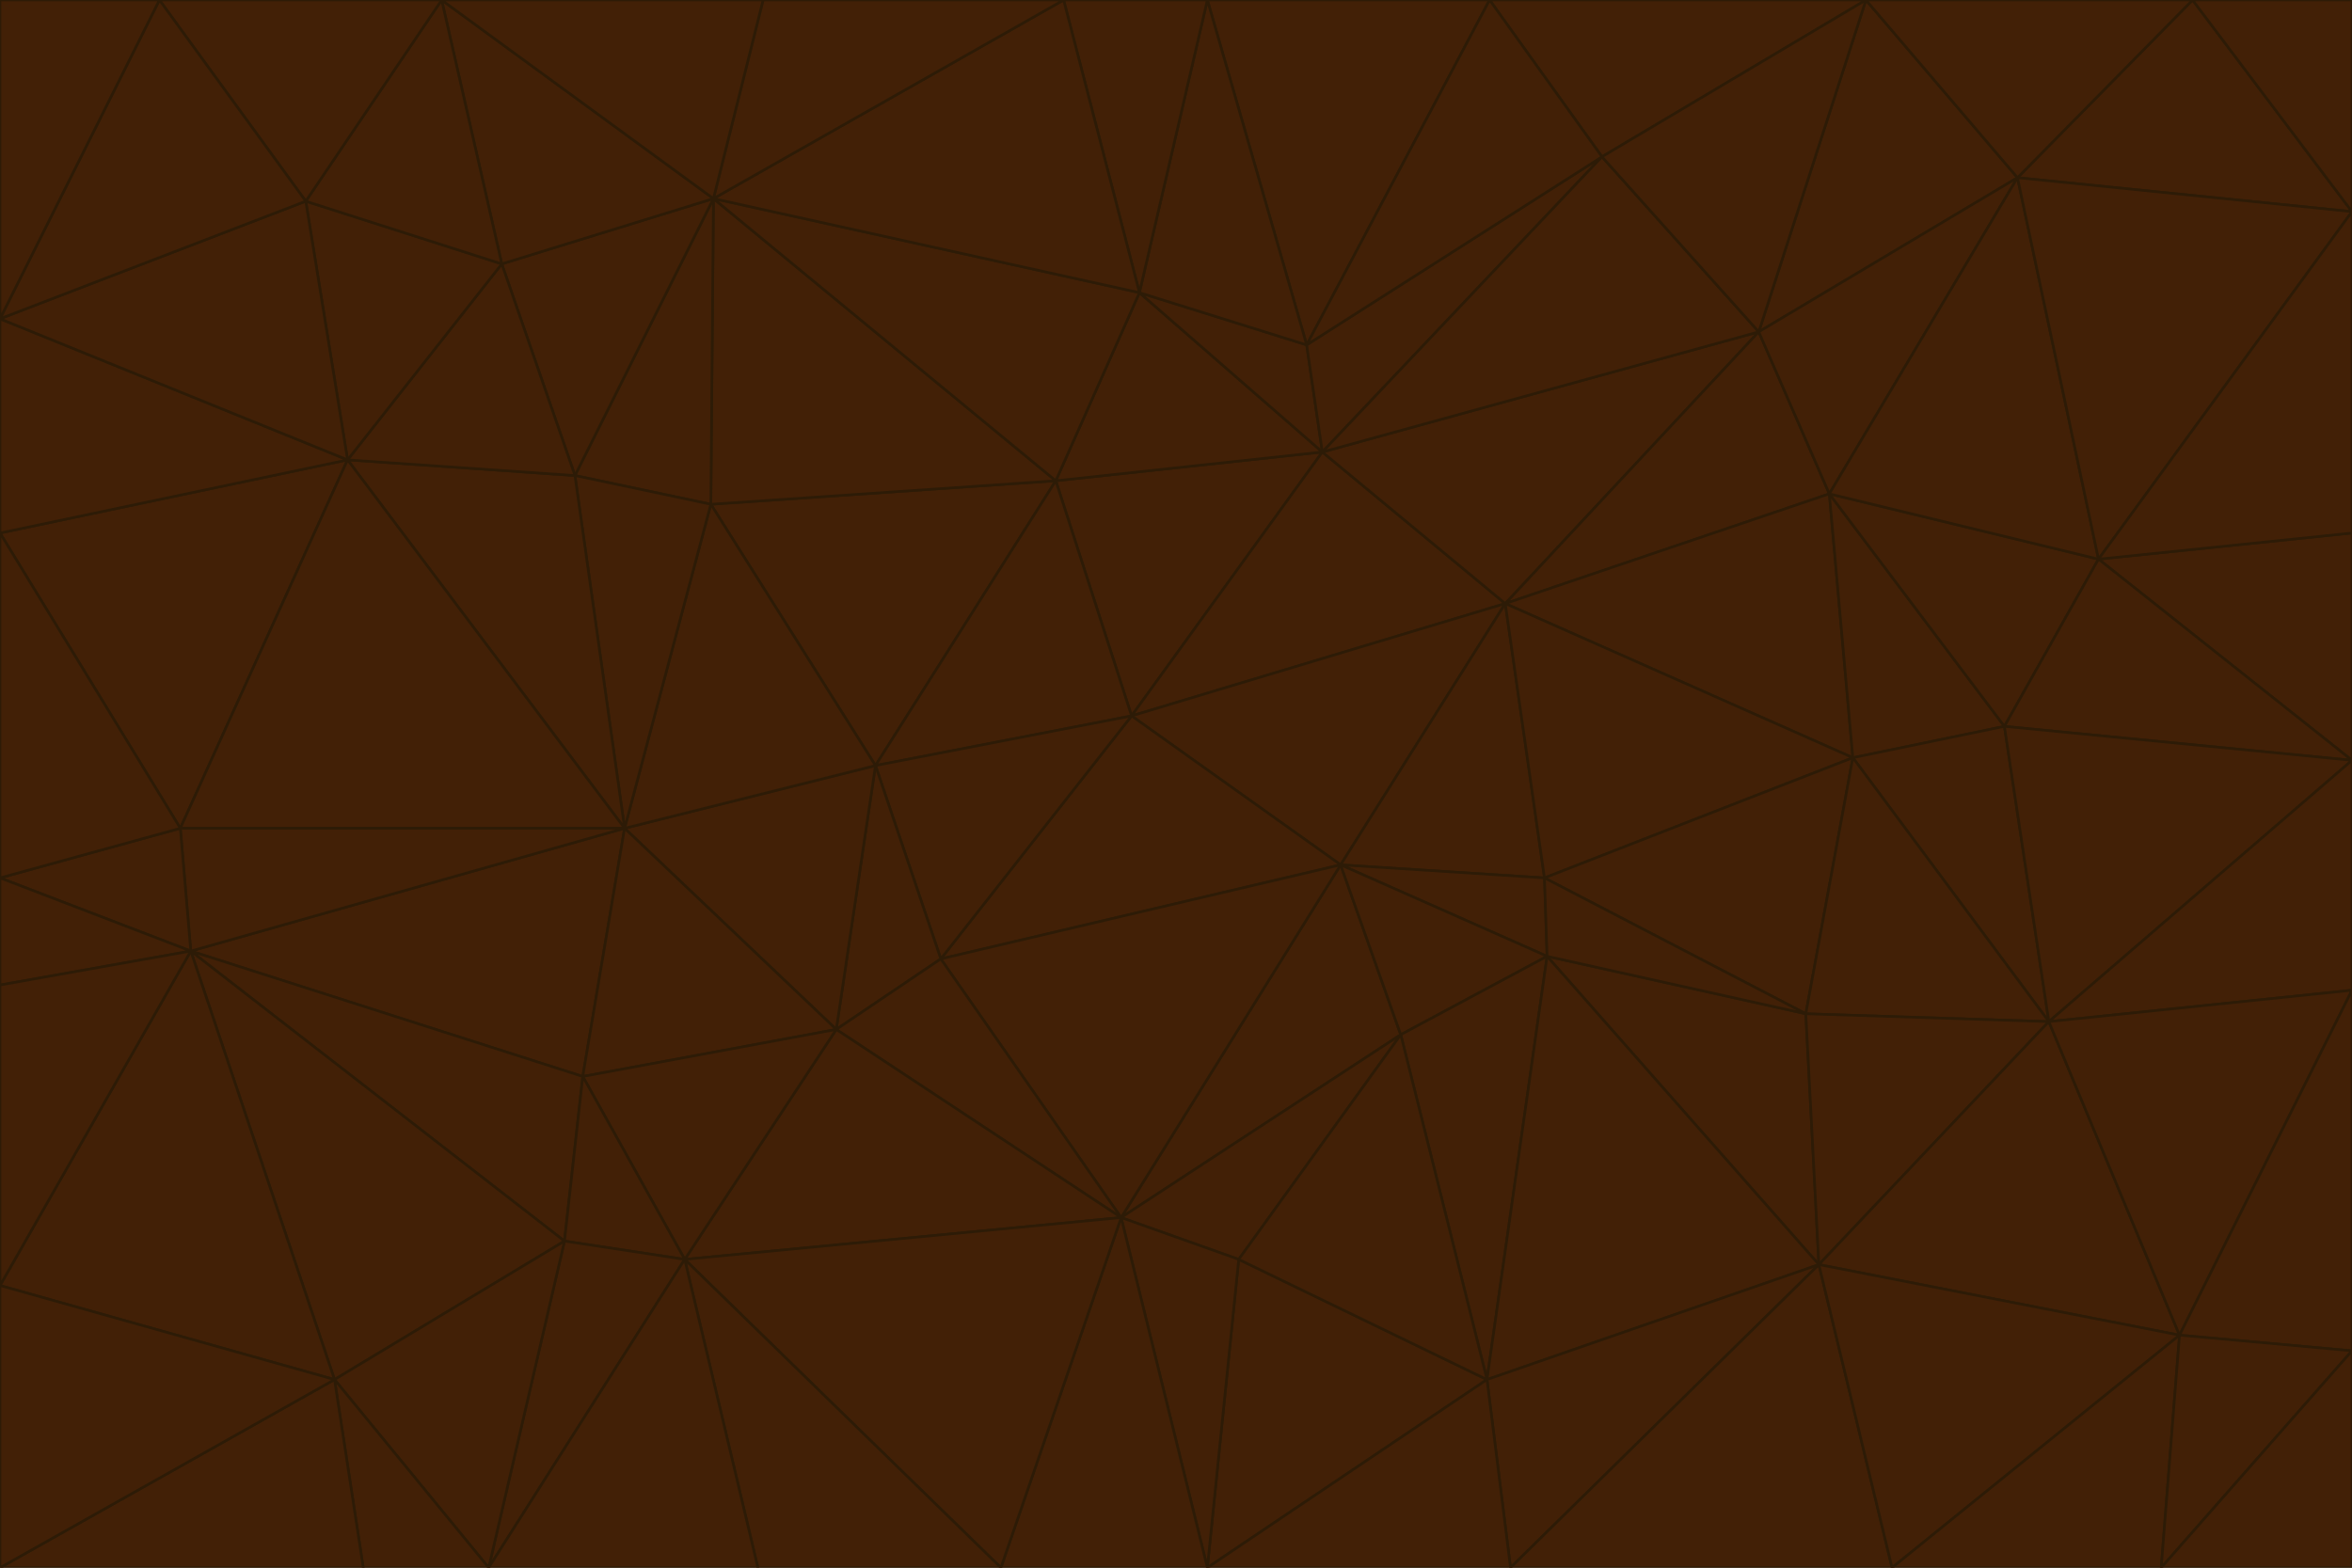 <svg id="visual" viewBox="0 0 900 600" width="900" height="600" xmlns="http://www.w3.org/2000/svg" xmlns:xlink="http://www.w3.org/1999/xlink" version="1.1"><g stroke-width="1" stroke-linejoin="bevel"><path d="M433 274L506 173L404 184Z" fill="#422006" stroke="#2d1b06"></path><path d="M506 173L436 112L404 184Z" fill="#422006" stroke="#2d1b06"></path><path d="M500 132L436 112L506 173Z" fill="#422006" stroke="#2d1b06"></path><path d="M433 274L576 231L506 173Z" fill="#422006" stroke="#2d1b06"></path><path d="M506 173L613 60L500 132Z" fill="#422006" stroke="#2d1b06"></path><path d="M433 274L513 331L576 231Z" fill="#422006" stroke="#2d1b06"></path><path d="M272 193L335 293L404 184Z" fill="#422006" stroke="#2d1b06"></path><path d="M404 184L335 293L433 274Z" fill="#422006" stroke="#2d1b06"></path><path d="M433 274L360 367L513 331Z" fill="#422006" stroke="#2d1b06"></path><path d="M513 331L591 336L576 231Z" fill="#422006" stroke="#2d1b06"></path><path d="M335 293L360 367L433 274Z" fill="#422006" stroke="#2d1b06"></path><path d="M513 331L592 366L591 336Z" fill="#422006" stroke="#2d1b06"></path><path d="M273 76L272 193L404 184Z" fill="#422006" stroke="#2d1b06"></path><path d="M335 293L320 394L360 367Z" fill="#422006" stroke="#2d1b06"></path><path d="M429 466L536 396L513 331Z" fill="#422006" stroke="#2d1b06"></path><path d="M536 396L592 366L513 331Z" fill="#422006" stroke="#2d1b06"></path><path d="M570 0L462 0L500 132Z" fill="#422006" stroke="#2d1b06"></path><path d="M500 132L462 0L436 112Z" fill="#422006" stroke="#2d1b06"></path><path d="M436 112L273 76L404 184Z" fill="#422006" stroke="#2d1b06"></path><path d="M673 127L506 173L576 231Z" fill="#422006" stroke="#2d1b06"></path><path d="M673 127L613 60L506 173Z" fill="#422006" stroke="#2d1b06"></path><path d="M673 127L576 231L700 189Z" fill="#422006" stroke="#2d1b06"></path><path d="M462 0L407 0L436 112Z" fill="#422006" stroke="#2d1b06"></path><path d="M239 317L320 394L335 293Z" fill="#422006" stroke="#2d1b06"></path><path d="M360 367L429 466L513 331Z" fill="#422006" stroke="#2d1b06"></path><path d="M700 189L576 231L709 290Z" fill="#422006" stroke="#2d1b06"></path><path d="M407 0L273 76L436 112Z" fill="#422006" stroke="#2d1b06"></path><path d="M273 76L220 182L272 193Z" fill="#422006" stroke="#2d1b06"></path><path d="M272 193L239 317L335 293Z" fill="#422006" stroke="#2d1b06"></path><path d="M220 182L239 317L272 193Z" fill="#422006" stroke="#2d1b06"></path><path d="M709 290L576 231L591 336Z" fill="#422006" stroke="#2d1b06"></path><path d="M714 0L570 0L613 60Z" fill="#422006" stroke="#2d1b06"></path><path d="M613 60L570 0L500 132Z" fill="#422006" stroke="#2d1b06"></path><path d="M320 394L429 466L360 367Z" fill="#422006" stroke="#2d1b06"></path><path d="M696 484L691 388L592 366Z" fill="#422006" stroke="#2d1b06"></path><path d="M691 388L709 290L591 336Z" fill="#422006" stroke="#2d1b06"></path><path d="M429 466L474 482L536 396Z" fill="#422006" stroke="#2d1b06"></path><path d="M592 366L691 388L591 336Z" fill="#422006" stroke="#2d1b06"></path><path d="M407 0L292 0L273 76Z" fill="#422006" stroke="#2d1b06"></path><path d="M273 76L192 101L220 182Z" fill="#422006" stroke="#2d1b06"></path><path d="M569 528L592 366L536 396Z" fill="#422006" stroke="#2d1b06"></path><path d="M169 0L192 101L273 76Z" fill="#422006" stroke="#2d1b06"></path><path d="M73 364L223 412L239 317Z" fill="#422006" stroke="#2d1b06"></path><path d="M239 317L223 412L320 394Z" fill="#422006" stroke="#2d1b06"></path><path d="M320 394L262 482L429 466Z" fill="#422006" stroke="#2d1b06"></path><path d="M462 600L569 528L474 482Z" fill="#422006" stroke="#2d1b06"></path><path d="M133 176L239 317L220 182Z" fill="#422006" stroke="#2d1b06"></path><path d="M709 290L767 278L700 189Z" fill="#422006" stroke="#2d1b06"></path><path d="M772 68L714 0L673 127Z" fill="#422006" stroke="#2d1b06"></path><path d="M784 391L767 278L709 290Z" fill="#422006" stroke="#2d1b06"></path><path d="M192 101L133 176L220 182Z" fill="#422006" stroke="#2d1b06"></path><path d="M462 600L474 482L429 466Z" fill="#422006" stroke="#2d1b06"></path><path d="M474 482L569 528L536 396Z" fill="#422006" stroke="#2d1b06"></path><path d="M223 412L262 482L320 394Z" fill="#422006" stroke="#2d1b06"></path><path d="M772 68L673 127L700 189Z" fill="#422006" stroke="#2d1b06"></path><path d="M673 127L714 0L613 60Z" fill="#422006" stroke="#2d1b06"></path><path d="M767 278L803 214L700 189Z" fill="#422006" stroke="#2d1b06"></path><path d="M803 214L772 68L700 189Z" fill="#422006" stroke="#2d1b06"></path><path d="M73 364L216 475L223 412Z" fill="#422006" stroke="#2d1b06"></path><path d="M223 412L216 475L262 482Z" fill="#422006" stroke="#2d1b06"></path><path d="M569 528L696 484L592 366Z" fill="#422006" stroke="#2d1b06"></path><path d="M691 388L784 391L709 290Z" fill="#422006" stroke="#2d1b06"></path><path d="M900 291L900 204L803 214Z" fill="#422006" stroke="#2d1b06"></path><path d="M192 101L117 77L133 176Z" fill="#422006" stroke="#2d1b06"></path><path d="M292 0L169 0L273 76Z" fill="#422006" stroke="#2d1b06"></path><path d="M696 484L784 391L691 388Z" fill="#422006" stroke="#2d1b06"></path><path d="M169 0L117 77L192 101Z" fill="#422006" stroke="#2d1b06"></path><path d="M383 600L462 600L429 466Z" fill="#422006" stroke="#2d1b06"></path><path d="M569 528L578 600L696 484Z" fill="#422006" stroke="#2d1b06"></path><path d="M383 600L429 466L262 482Z" fill="#422006" stroke="#2d1b06"></path><path d="M290 600L383 600L262 482Z" fill="#422006" stroke="#2d1b06"></path><path d="M462 600L578 600L569 528Z" fill="#422006" stroke="#2d1b06"></path><path d="M0 204L69 317L133 176Z" fill="#422006" stroke="#2d1b06"></path><path d="M133 176L69 317L239 317Z" fill="#422006" stroke="#2d1b06"></path><path d="M69 317L73 364L239 317Z" fill="#422006" stroke="#2d1b06"></path><path d="M187 600L262 482L216 475Z" fill="#422006" stroke="#2d1b06"></path><path d="M187 600L290 600L262 482Z" fill="#422006" stroke="#2d1b06"></path><path d="M900 81L839 0L772 68Z" fill="#422006" stroke="#2d1b06"></path><path d="M772 68L839 0L714 0Z" fill="#422006" stroke="#2d1b06"></path><path d="M900 81L772 68L803 214Z" fill="#422006" stroke="#2d1b06"></path><path d="M900 291L803 214L767 278Z" fill="#422006" stroke="#2d1b06"></path><path d="M784 391L900 291L767 278Z" fill="#422006" stroke="#2d1b06"></path><path d="M900 379L900 291L784 391Z" fill="#422006" stroke="#2d1b06"></path><path d="M834 511L784 391L696 484Z" fill="#422006" stroke="#2d1b06"></path><path d="M169 0L61 0L117 77Z" fill="#422006" stroke="#2d1b06"></path><path d="M0 122L0 204L133 176Z" fill="#422006" stroke="#2d1b06"></path><path d="M73 364L128 528L216 475Z" fill="#422006" stroke="#2d1b06"></path><path d="M0 122L133 176L117 77Z" fill="#422006" stroke="#2d1b06"></path><path d="M69 317L0 336L73 364Z" fill="#422006" stroke="#2d1b06"></path><path d="M73 364L0 492L128 528Z" fill="#422006" stroke="#2d1b06"></path><path d="M900 204L900 81L803 214Z" fill="#422006" stroke="#2d1b06"></path><path d="M578 600L724 600L696 484Z" fill="#422006" stroke="#2d1b06"></path><path d="M61 0L0 122L117 77Z" fill="#422006" stroke="#2d1b06"></path><path d="M834 511L900 379L784 391Z" fill="#422006" stroke="#2d1b06"></path><path d="M128 528L187 600L216 475Z" fill="#422006" stroke="#2d1b06"></path><path d="M0 204L0 336L69 317Z" fill="#422006" stroke="#2d1b06"></path><path d="M724 600L834 511L696 484Z" fill="#422006" stroke="#2d1b06"></path><path d="M0 336L0 377L73 364Z" fill="#422006" stroke="#2d1b06"></path><path d="M128 528L139 600L187 600Z" fill="#422006" stroke="#2d1b06"></path><path d="M900 81L900 0L839 0Z" fill="#422006" stroke="#2d1b06"></path><path d="M0 600L139 600L128 528Z" fill="#422006" stroke="#2d1b06"></path><path d="M61 0L0 0L0 122Z" fill="#422006" stroke="#2d1b06"></path><path d="M724 600L827 600L834 511Z" fill="#422006" stroke="#2d1b06"></path><path d="M834 511L900 517L900 379Z" fill="#422006" stroke="#2d1b06"></path><path d="M827 600L900 517L834 511Z" fill="#422006" stroke="#2d1b06"></path><path d="M0 377L0 492L73 364Z" fill="#422006" stroke="#2d1b06"></path><path d="M827 600L900 600L900 517Z" fill="#422006" stroke="#2d1b06"></path><path d="M0 492L0 600L128 528Z" fill="#422006" stroke="#2d1b06"></path></g></svg>